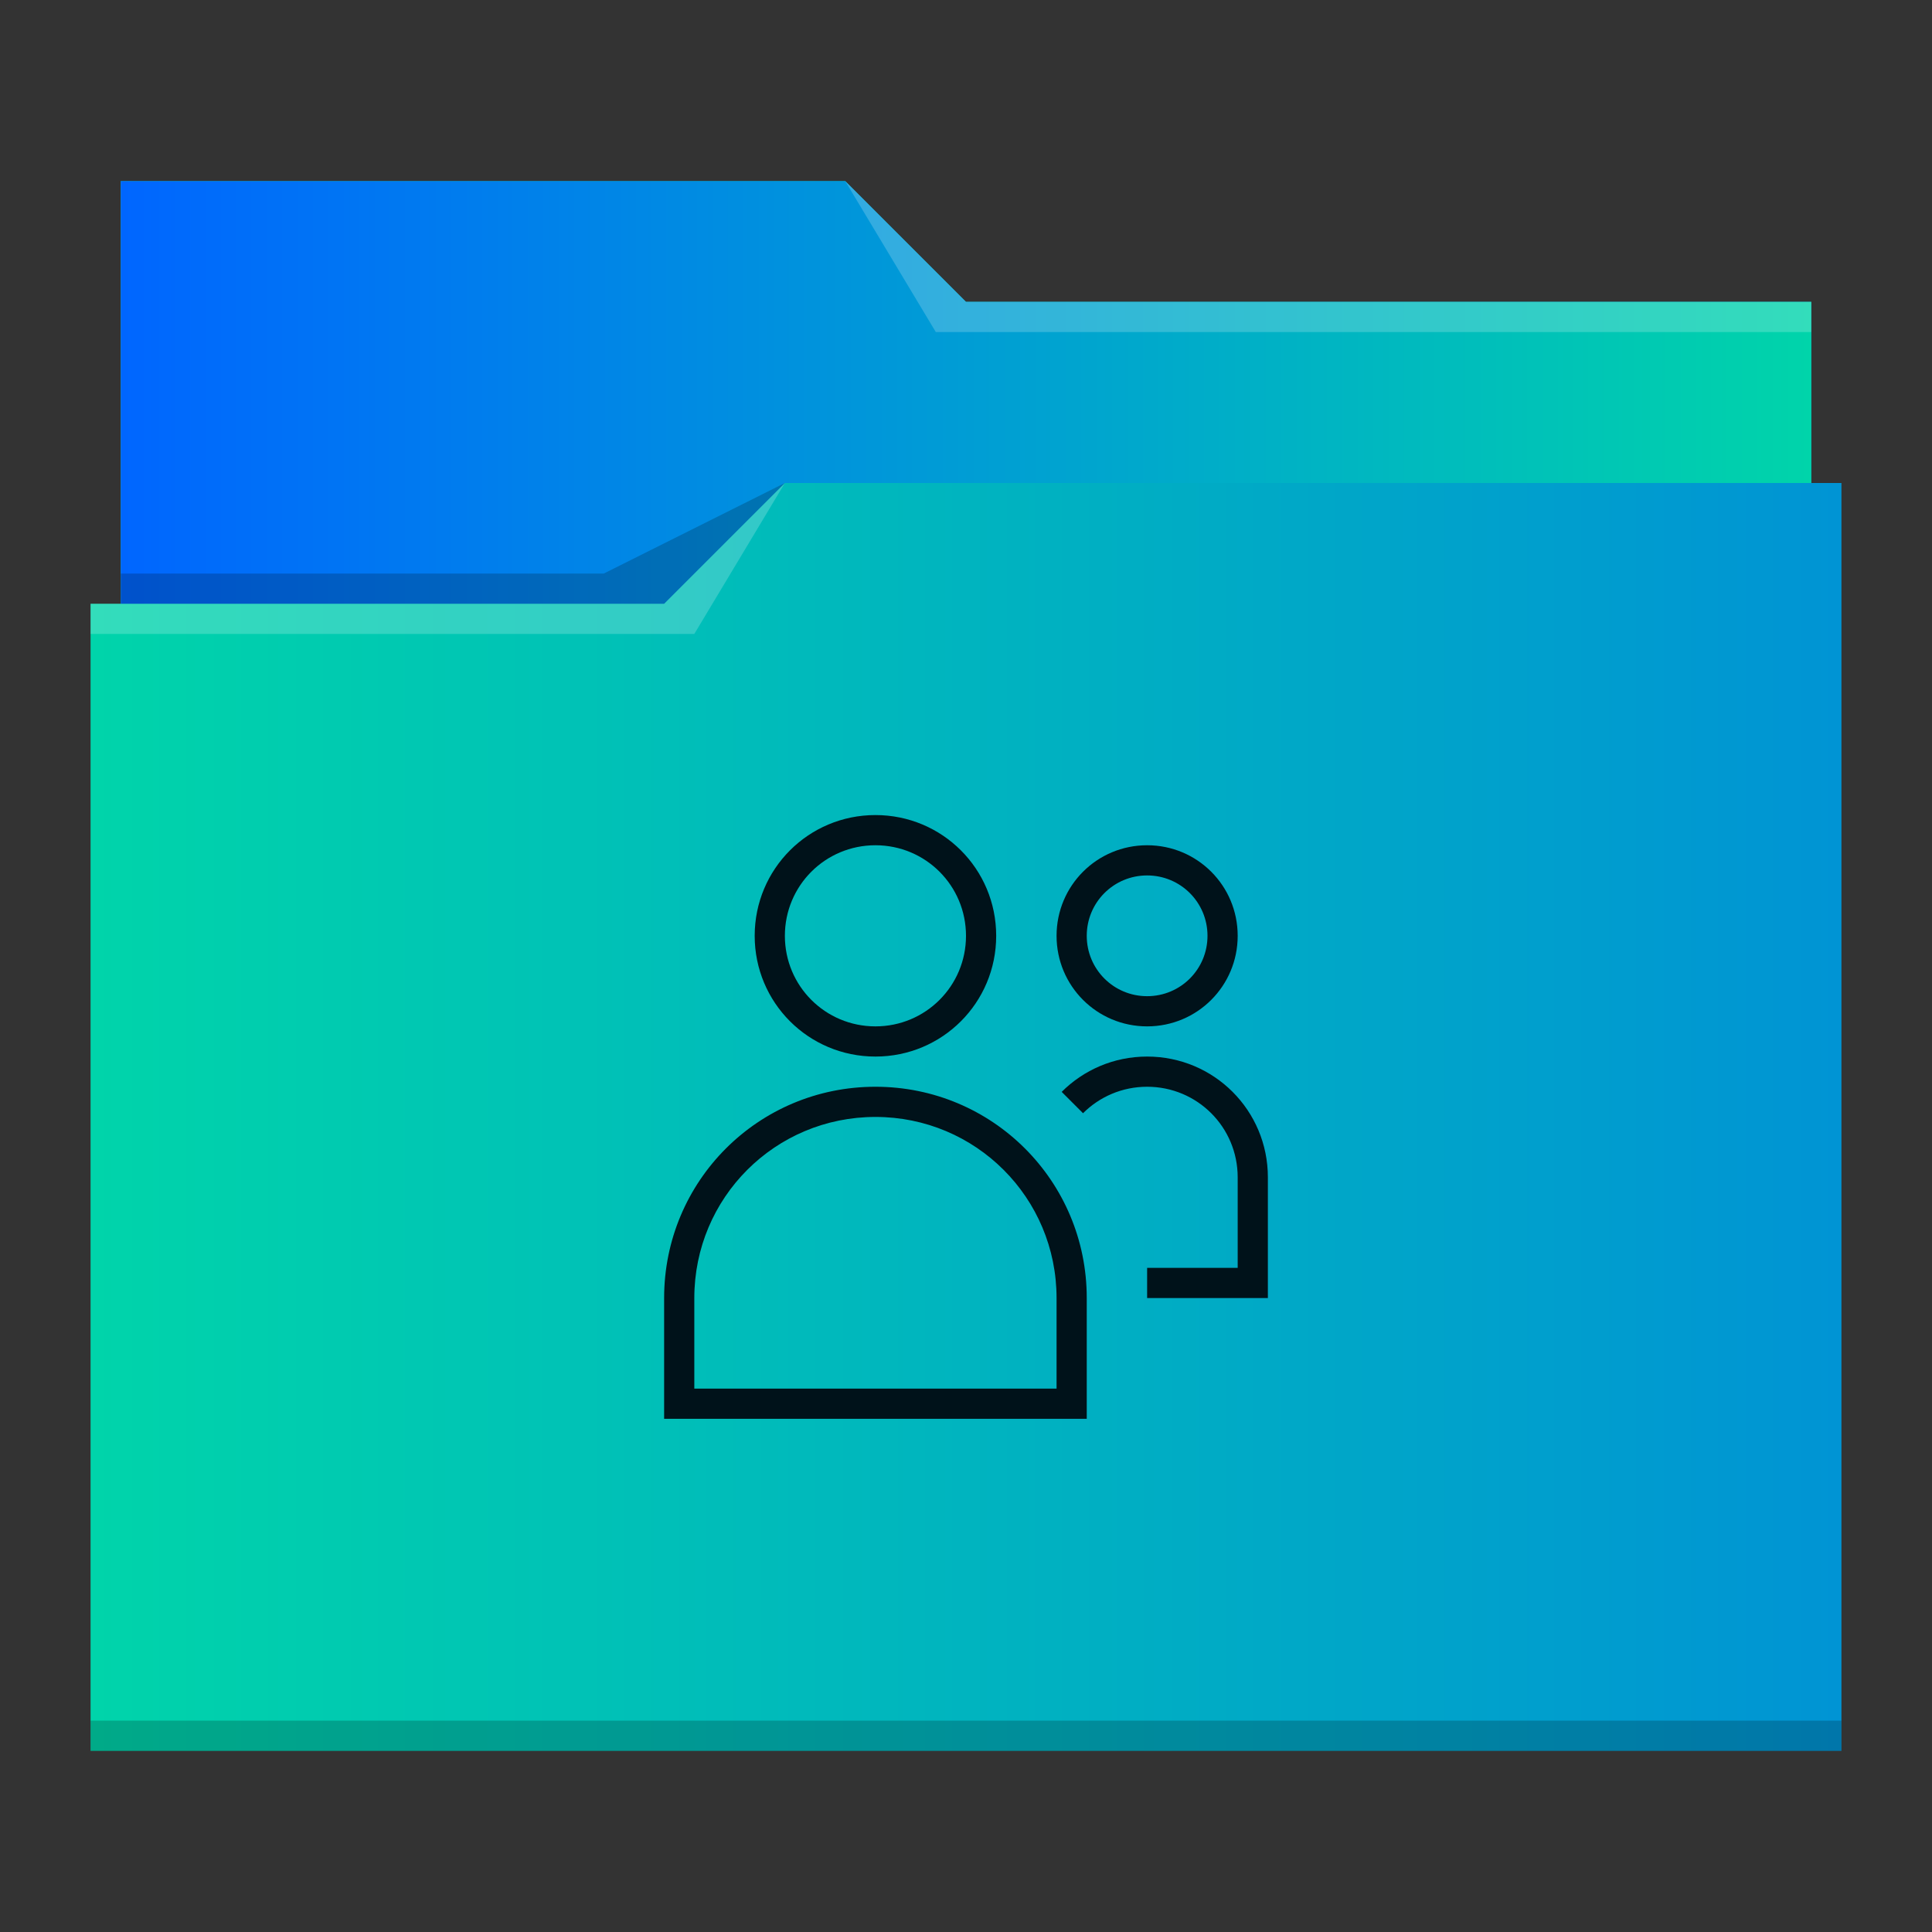 <?xml version="1.0" encoding="UTF-8" standalone="no"?>
<svg
   xmlns:dc="http://purl.org/dc/elements/1.1/"
   xmlns:cc="http://creativecommons.org/ns#"
   xmlns:rdf="http://www.w3.org/1999/02/22-rdf-syntax-ns#"
   xmlns:svg="http://www.w3.org/2000/svg"
   xmlns="http://www.w3.org/2000/svg"
   xmlns:xlink="http://www.w3.org/1999/xlink"
   xmlns:sodipodi="http://sodipodi.sourceforge.net/DTD/sodipodi-0.dtd"
   xmlns:inkscape="http://www.inkscape.org/namespaces/inkscape"
   inkscape:version="1.0 (4035a4fb49, 2020-05-01)"
   sodipodi:docname="folder-publicshare.svg"
   id="svg14"
   version="1.1"
   viewBox="0 0 64 64">
  <rect x="0" y="0" width="64" height="64" fill="#333333" stroke="none"/>
  <sodipodi:namedview
     inkscape:document-rotation="0"
     inkscape:lockguides="true"
     inkscape:current-layer="svg14"
     inkscape:window-maximized="1"
     inkscape:window-y="0"
     inkscape:window-x="0"
     inkscape:cy="40.817972"
     inkscape:cx="49.187618"
     inkscape:zoom="5.2149125"
     showgrid="false"
     id="namedview16"
     inkscape:window-height="1015"
     inkscape:window-width="1920"
     inkscape:pageshadow="2"
     inkscape:pageopacity="0"
     guidetolerance="10"
     gridtolerance="10"
     objecttolerance="10"
     borderopacity="1"
     bordercolor="#666666"
     pagecolor="#ffffff" />
  <defs
     id="defs3051">
    <linearGradient
       id="linearGradient825"
       inkscape:collect="always">
      <stop
         id="stop821"
         offset="0"
         style="stop-color:#00d4aa;stop-opacity:1" />
      <stop
         id="stop823"
         offset="1"
         style="stop-color:#0094d4;stop-opacity:1" />
    </linearGradient>
    <linearGradient
       id="linearGradient821"
       inkscape:collect="always">
      <stop
         id="stop817"
         offset="0"
         style="stop-color:#0066ff;stop-opacity:1" />
      <stop
         id="stop819"
         offset="1"
         style="stop-color:#00d4aa;stop-opacity:1" />
    </linearGradient>
    <style
       id="current-color-scheme"
       type="text/css">
      .ColorScheme-Text {
        color:#31363b;
      }
      .ColorScheme-Background {
        color:#eff0f1;
      }
      .ColorScheme-Highlight {
        color:#3daee9;
      }
      .ColorScheme-ViewText {
        color:#31363b;
      }
      .ColorScheme-ViewBackground {
        color:#fcfcfc;
      }
      .ColorScheme-ViewHover {
        color:#93cee9;
      }
      .ColorScheme-ViewFocus{
        color:#3daee9;
      }
      .ColorScheme-ButtonText {
        color:#31363b;
      }
      .ColorScheme-ButtonBackground {
        color:#eff0f1;
      }
      .ColorScheme-ButtonHover {
        color:#93cee9;
      }
      .ColorScheme-ButtonFocus{
        color:#3daee9;
      }
      </style>
    <linearGradient
       gradientUnits="userSpaceOnUse"
       y2="13"
       x2="60"
       y1="13"
       x1="4"
       id="linearGradient823"
       xlink:href="#linearGradient821"
       inkscape:collect="always" />
    <linearGradient
       gradientUnits="userSpaceOnUse"
       y2="32"
       x2="61"
       y1="32"
       x1="3"
       id="linearGradient827"
       xlink:href="#linearGradient825"
       inkscape:collect="always" />
  </defs>
  <path
     id="path4"
     class="ColorScheme-Highlight"
     d="M 4 6 L 4 11 L 4 20 L 3 20 L 3 21 L 3.002 21 C 3.002 21.004 3 21.008 3 21.012 L 3 57 L 3 58 L 4 58 L 60 58 L 61 58 L 61 57 L 61 21.012 L 61 21 L 61 16 L 60 16 L 60 11.01 C 60 11.007 59.998 11.004 59.998 11 L 60 11 L 60 10 L 32 10 L 28 6 L 4 6 z "
     style="fill:url(#linearGradient827);fill-opacity:1;stroke:none" />
  <path
     id="path6"
     d="M 4 6 L 4 11 L 4 20 L 22 20 L 26 16 L 60 16 L 60 11.01 C 60 11.007 59.998 11.004 59.998 11 L 60 11 L 60 10 L 32 10 L 28 6 L 4 6 z "
     style="fill-opacity:1;fill-rule:evenodd;fill:url(#linearGradient823)" />
  <path
     id="path8"
     d="M 28 6 L 31 11 L 33 11 L 60 11 L 60 10 L 33 10 L 32 10 L 28 6 z M 26 16 L 22 20 L 3 20 L 3 21 L 23 21 L 26 16 z "
     style="fill:#ffffff;fill-opacity:0.2;fill-rule:evenodd" />
  <path
     id="path10"
     class="ColorScheme-Text"
     d="M 26 16 L 20 19 L 4 19 L 4 20 L 22 20 L 26 16 z M 3 57 L 3 58 L 4 58 L 60 58 L 61 58 L 61 57 L 60 57 L 4 57 L 3 57 z "
     style="fill-opacity:0.2;fill-rule:evenodd" />
  <path
     id="path12"
     class="ColorScheme-Background"
     d="M 29 27 C 26.784 27 25 28.784 25 31 C 25 33.216 26.784 35 29 35 C 31.216 35 33 33.216 33 31 C 33 28.784 31.216 27 29 27 z M 29 28 C 30.662 28 32 29.338 32 31 C 32 32.662 30.662 34 29 34 C 27.338 34 26 32.662 26 31 C 26 29.338 27.338 28 29 28 z M 38 28 C 36.338 28 35 29.338 35 31 C 35 32.662 36.338 34 38 34 C 39.662 34 41 32.662 41 31 C 41 29.338 39.662 28 38 28 z M 38 29 C 39.108 29 40 29.892 40 31 C 40 32.108 39.108 33 38 33 C 36.892 33 36 32.108 36 31 C 36 29.892 36.892 29 38 29 z M 38 35 C 36.892 35 35.893 35.447 35.17 36.17 L 35.877 36.877 C 36.419 36.335 37.169 36 38 36 C 39.662 36 41 37.338 41 39 L 41 42 L 38 42 L 38 43 L 42 43 L 42 39 C 42 36.784 40.216 35 38 35 z M 29 36 C 25.122 36 22 39.122 22 43 L 22 47 L 36 47 L 36 43 C 36 39.122 32.878 36 29 36 z M 29 37 C 32.324 37 35 39.676 35 43 L 35 46 L 23 46 L 23 43 C 23 39.676 25.676 37 29 37 z "
     style="fill:#00121a;fill-opacity:1;stroke:none" />
</svg>
